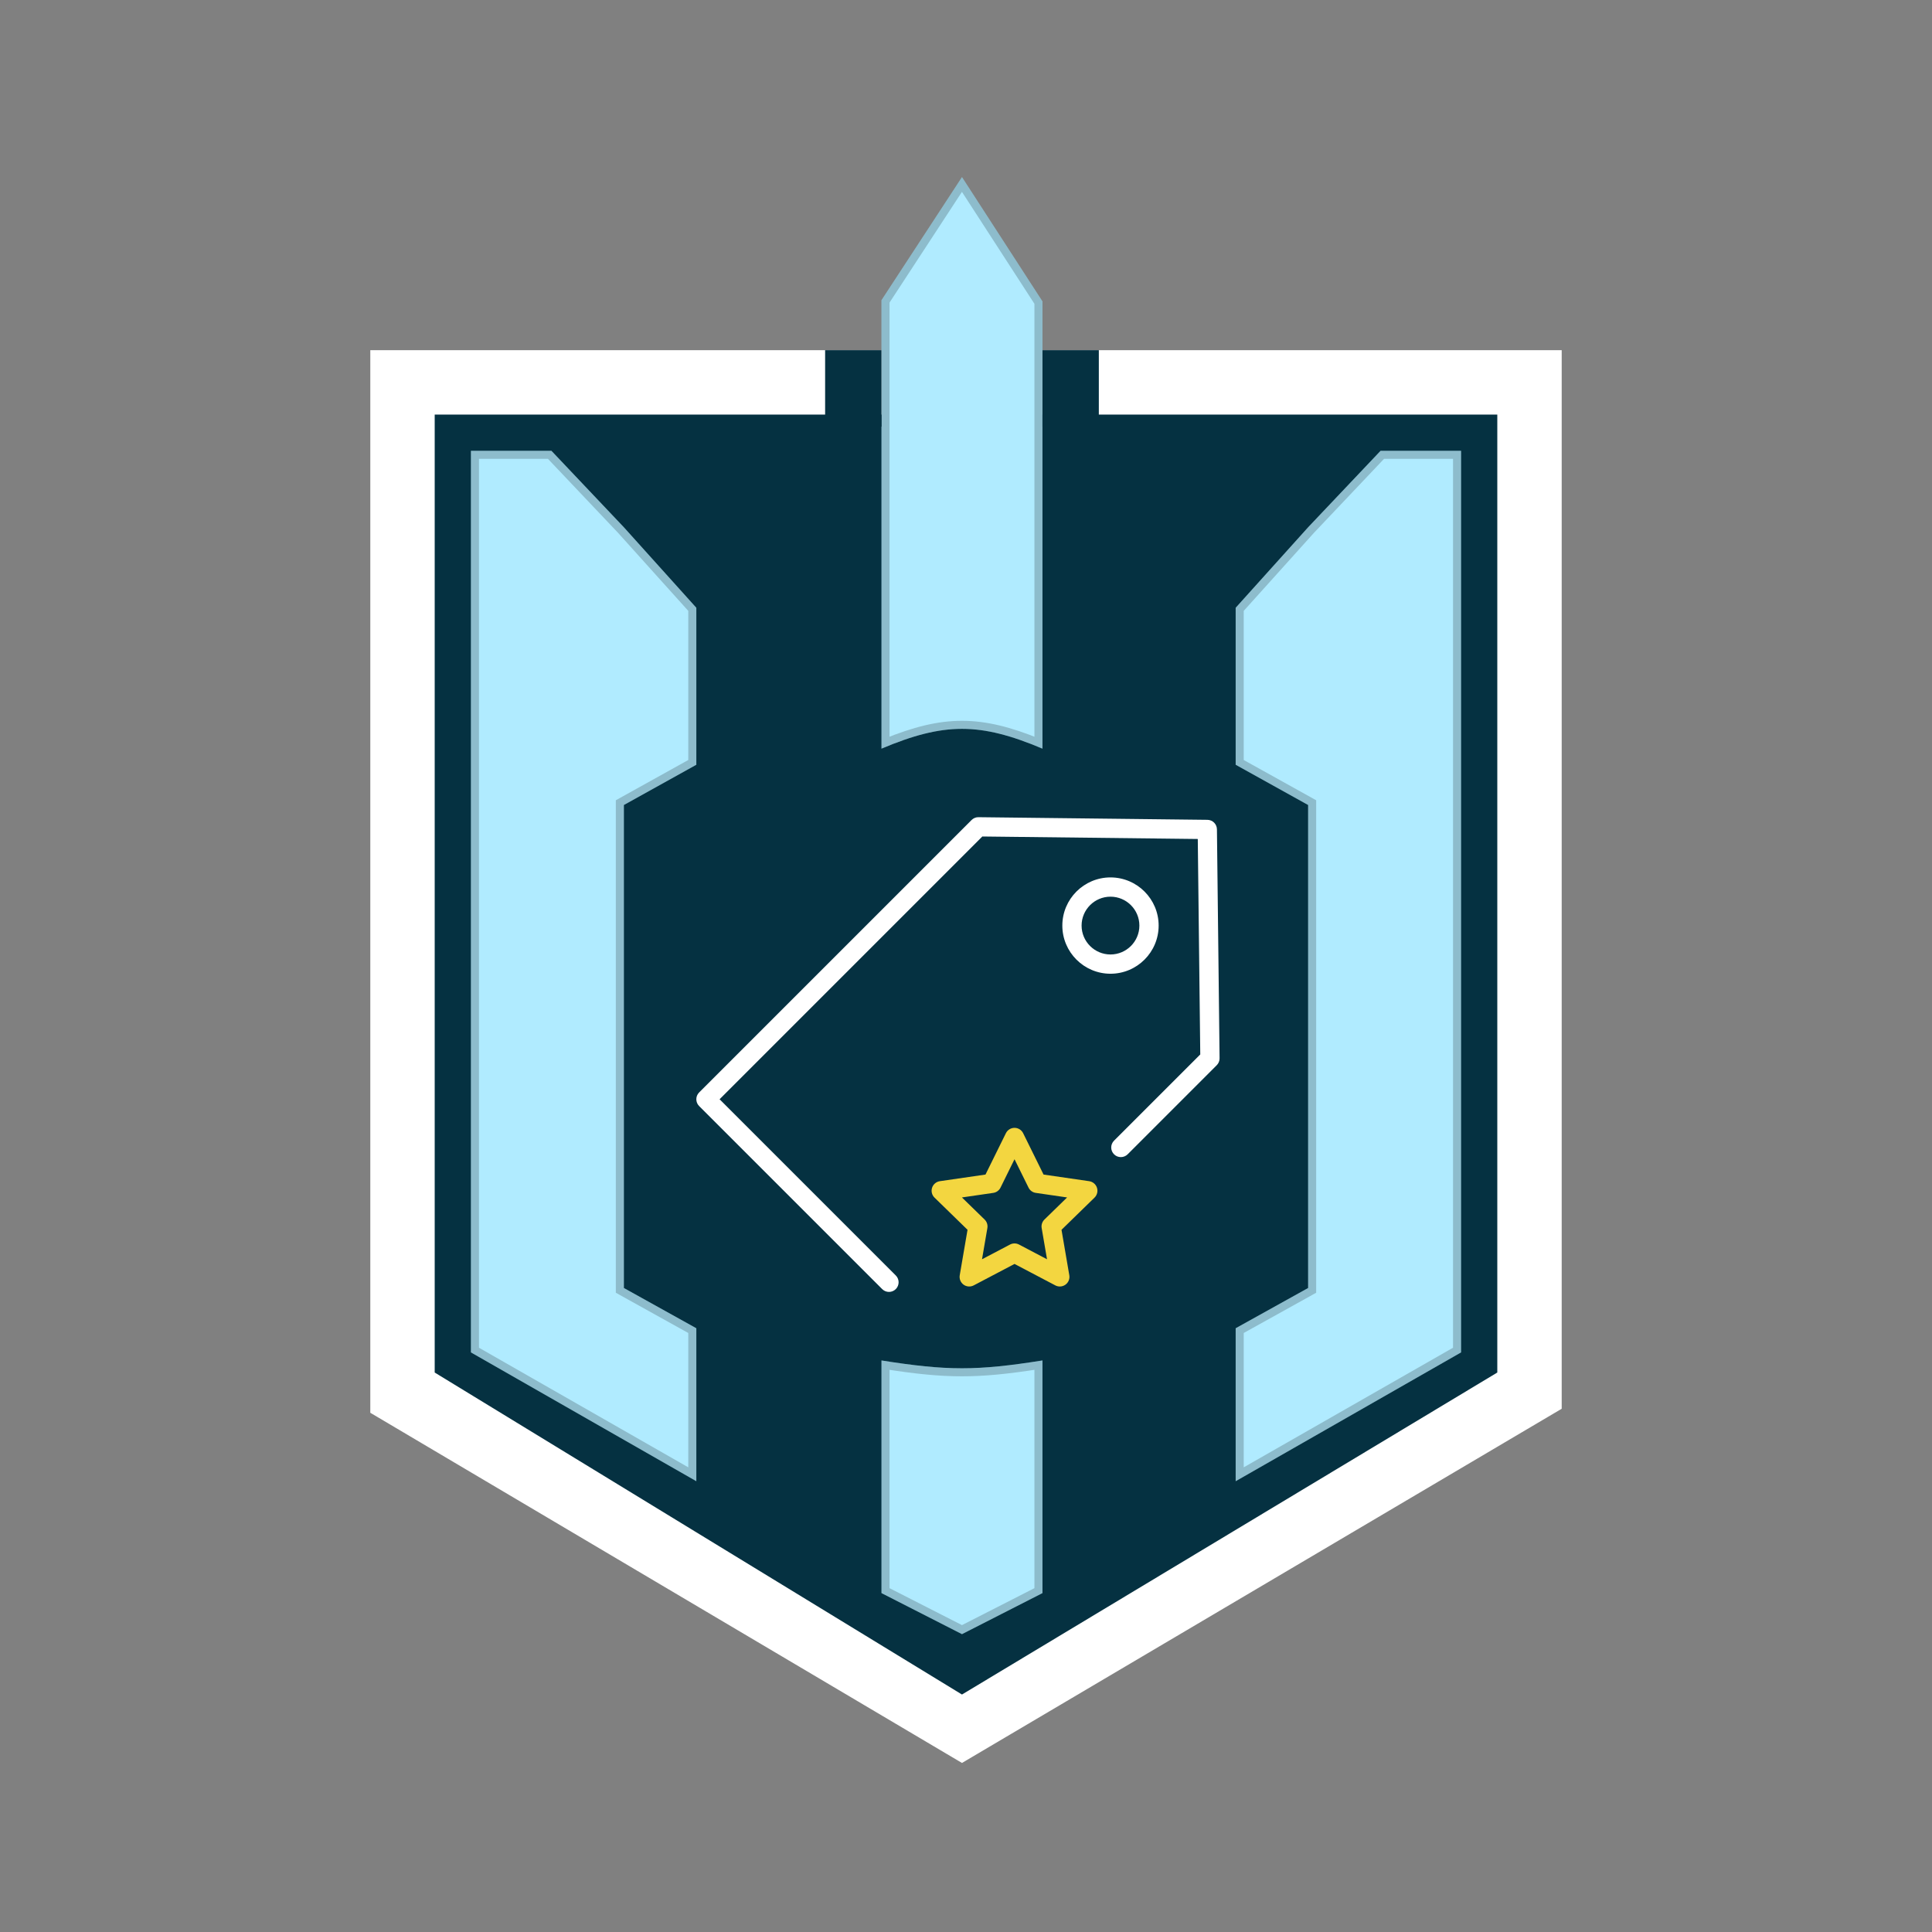 <svg width="240" height="240" viewBox="0 0 240 240" fill="none" xmlns="http://www.w3.org/2000/svg">
<rect x="0" y="0" width="240" height="240" fill="#808080" stroke="none"/>
<path d="M119.5 219L46 175.5V43.5L194 43.5V175L119.5 219Z" fill="white"/>
<path d="M119.5 210.5L54 170.5V51.5L186 51.5V170.5L119.5 210.5Z" fill="#053141"/>
<path d="M109.5 37.292L119.5 22L129.5 37.443V93C121.722 89.723 117.278 89.723 109.5 93V37.292Z" fill="#B0EBFF"/>
<path d="M110 92.252V37.441L119.498 22.917L129 37.591V92.252C125.403 90.79 122.462 90.042 119.5 90.042C116.538 90.042 113.597 90.79 110 92.252Z" stroke="black" stroke-opacity="0.2"/>
<path d="M129.5 197.9L119.5 203L109.5 197.9V169C117.667 170.295 121.333 170.295 129.5 169V197.9Z" fill="#B0EBFF"/>
<path d="M129 169.584V197.594L119.5 202.439L110 197.594V169.584C117.629 170.766 121.371 170.766 129 169.584Z" stroke="black" stroke-opacity="0.2"/>
<path d="M153.5 165L162.5 160V100L153.5 95V75.5L162.5 65.5L171.5 56H181.5V168L153.5 184V165Z" fill="#B0EBFF"/>
<path d="M181 167.71L154 183.138V165.294L162.743 160.437L163 160.294V160V100V99.706L162.743 99.563L154 94.706V75.692L162.867 65.839L171.715 56.5H181V167.71Z" stroke="black" stroke-opacity="0.2"/>
<path d="M86.5 165L77.5 160V100L86.5 95V75.5L77.5 65.5L68.5 56H58.5V168L86.5 184V165Z" fill="#B0EBFF"/>
<path d="M59 167.71L86 183.138V165.294L77.257 160.437L77 160.294V160V100V99.706L77.257 99.563L86 94.706V75.692L77.133 65.839L68.285 56.5H59V167.71Z" stroke="black" stroke-opacity="0.2"/>
<path d="M102.5 43.5H109.5V53H102.5V43.5Z" fill="#053141"/>
<path d="M129.5 43.5H136.5V53H129.5V43.5Z" fill="#053141"/>
<g clip-path="url(#clip0_530_91)">
<path d="M136.269 147.546C136.128 147.113 135.754 146.797 135.303 146.731L129.635 145.908L127.1 140.772C126.899 140.363 126.483 140.105 126.028 140.105C125.572 140.105 125.156 140.363 124.955 140.772L122.42 145.908L116.752 146.731C116.302 146.797 115.927 147.113 115.786 147.546C115.646 147.979 115.763 148.454 116.089 148.772L120.19 152.77L119.222 158.415C119.145 158.864 119.33 159.317 119.698 159.585C120.066 159.852 120.555 159.888 120.958 159.676L126.028 157.011L131.097 159.676C131.272 159.768 131.463 159.813 131.654 159.813C131.902 159.813 132.149 159.736 132.357 159.585C132.726 159.317 132.91 158.864 132.833 158.415L131.865 152.77L135.966 148.772C136.292 148.454 136.41 147.979 136.269 147.546ZM129.744 151.495C129.462 151.77 129.333 152.166 129.4 152.555L130.065 156.43L126.584 154.6C126.41 154.509 126.219 154.463 126.027 154.463C125.836 154.463 125.645 154.509 125.471 154.6L121.99 156.43L122.655 152.555C122.722 152.166 122.593 151.77 122.311 151.495L119.495 148.751L123.386 148.185C123.776 148.129 124.113 147.884 124.287 147.531L126.027 144.005L127.768 147.531C127.942 147.884 128.279 148.129 128.668 148.185L132.56 148.751L129.744 151.495Z" fill="#F3D640"/>
<path d="M151.172 103.025C151.165 102.375 150.64 101.85 149.99 101.842L121.552 101.515C121.23 101.507 120.92 101.637 120.692 101.865L86.85 135.707C86.383 136.174 86.383 136.932 86.85 137.399L109.587 160.135C109.82 160.369 110.127 160.486 110.433 160.486C110.739 160.486 111.045 160.369 111.279 160.135C111.746 159.668 111.746 158.91 111.279 158.443L89.389 136.553L122.028 103.913L148.793 104.222L149.101 130.987L138.39 141.698C137.922 142.166 137.922 142.923 138.39 143.391C138.857 143.858 139.614 143.857 140.082 143.391L151.15 132.322C151.377 132.095 151.504 131.785 151.5 131.463L151.172 103.025Z" fill="white"/>
<path d="M137.949 108.996C134.65 108.996 131.967 111.68 131.967 114.979C131.967 118.277 134.65 120.961 137.949 120.961C141.248 120.961 143.931 118.277 143.931 114.979C143.931 111.68 141.248 108.996 137.949 108.996ZM137.949 118.568C135.97 118.568 134.359 116.958 134.359 114.979C134.359 113 135.97 111.389 137.949 111.389C139.928 111.389 141.538 113 141.538 114.979C141.538 116.958 139.928 118.568 137.949 118.568Z" fill="white"/>
</g>
<defs>
<clipPath id="clip0_530_91">
<rect width="65" height="65" fill="white" transform="translate(86.5 98.5)"/>
</clipPath>
</defs>
</svg>
